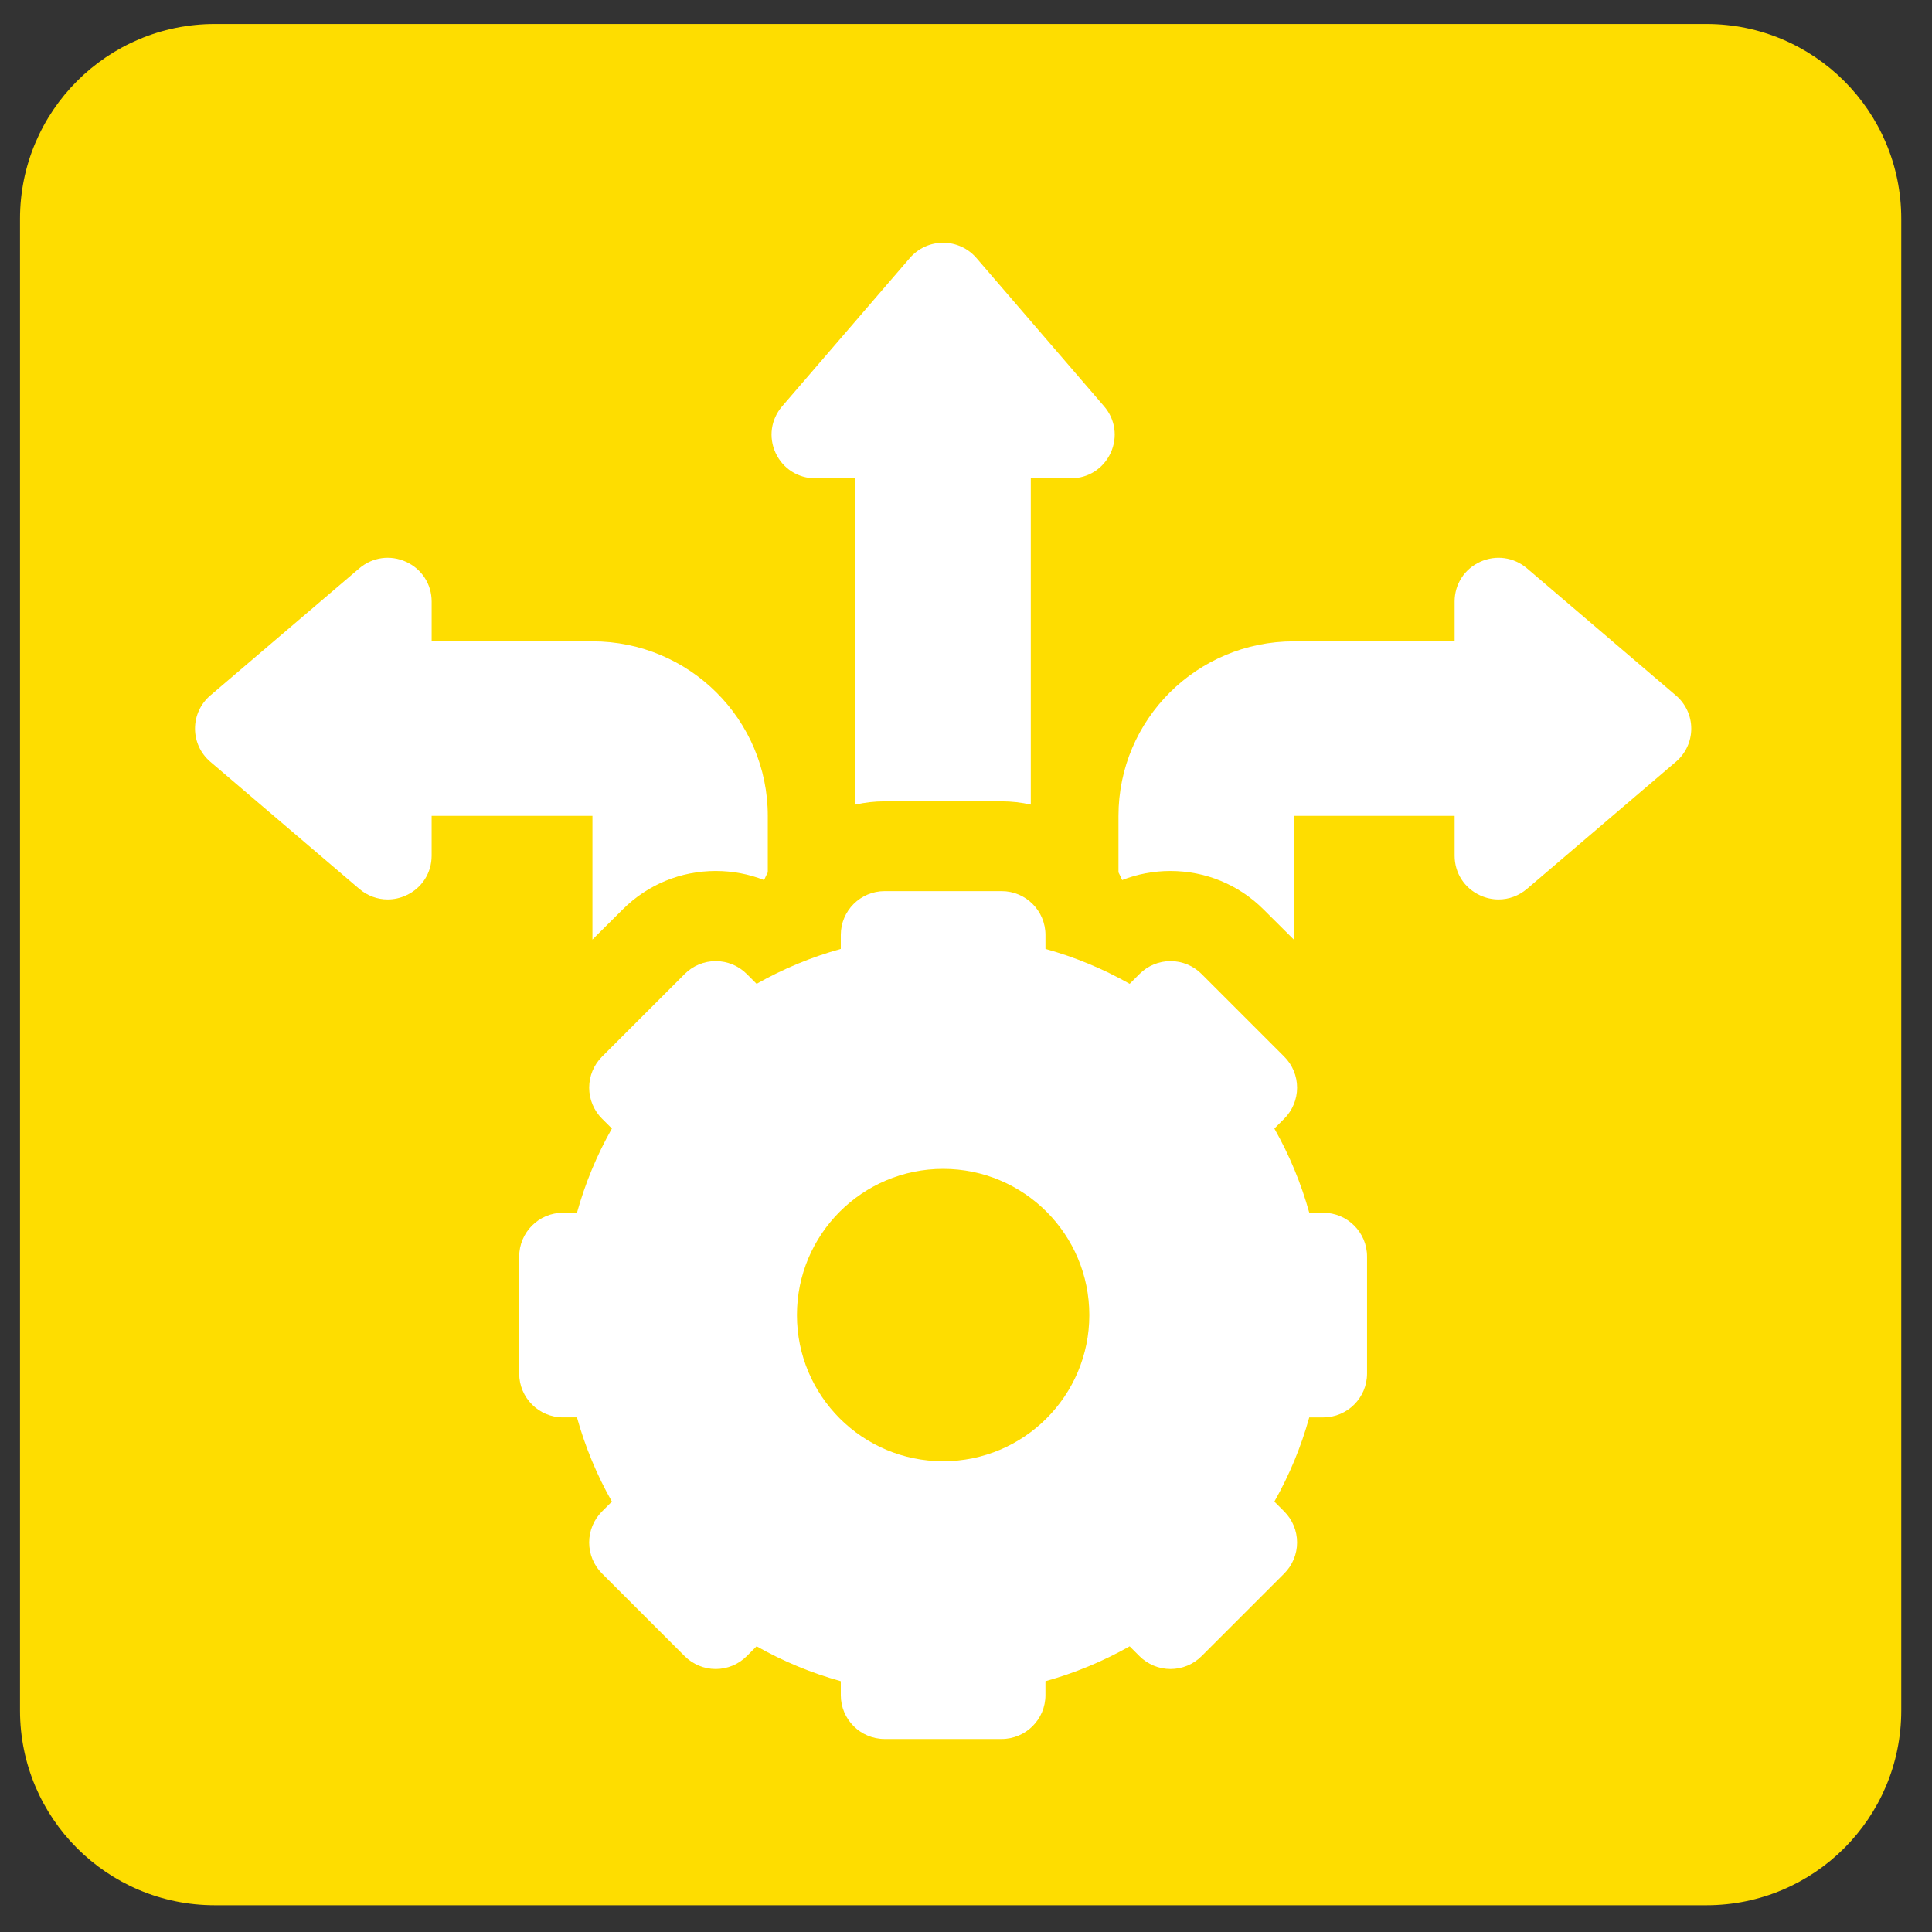 <?xml version="1.0" encoding="UTF-8" standalone="no"?><!DOCTYPE svg PUBLIC "-//W3C//DTD SVG 1.1//EN" "http://www.w3.org/Graphics/SVG/1.1/DTD/svg11.dtd"><svg width="100%" height="100%" viewBox="0 0 138 138" version="1.1" xmlns="http://www.w3.org/2000/svg" xmlns:xlink="http://www.w3.org/1999/xlink" xml:space="preserve" xmlns:serif="http://www.serif.com/" style="fill-rule:evenodd;clip-rule:evenodd;stroke-linejoin:round;stroke-miterlimit:2;"><rect x="0" y="0" width="138" height="138" fill="#333333" stroke="none"/><clipPath id="_clip1"><path d="M15.341,1.714l106.55,0c7.684,0 13.913,6.229 13.913,13.913l-0,106.55c-0,7.684 -6.229,13.912 -13.913,13.912l-106.55,0c-7.683,0 -13.912,-6.228 -13.912,-13.912l-0,-106.55c-0,-7.684 6.229,-13.913 13.912,-13.913Z" clip-rule="nonzero"/></clipPath><g clip-path="url(#_clip1)"><rect x="-14.196" y="-13.911" width="165.625" height="165.625" style="fill:#fedd00;"/></g><clipPath id="_clip2"><path d="M119.71,49.677l-10.64,-9.08c-0.94,-0.801 -2.222,-0.98 -3.347,-0.465c-1.124,0.515 -1.822,1.6 -1.822,2.832l-0,2.846l-11.486,-0c-6.917,-0 -12.524,5.582 -12.524,12.468l-0,4.033c0.093,0.18 0.182,0.363 0.263,0.55c1.084,-0.426 2.249,-0.648 3.448,-0.648c2.51,0 4.869,0.973 6.643,2.74l2.17,2.16l0,-8.835l11.486,0l-0,2.846c-0,1.232 0.698,2.317 1.822,2.832c0.426,0.195 0.874,0.29 1.318,0.29c0.728,0 1.444,-0.257 2.028,-0.755l10.641,-9.08c0.695,-0.593 1.094,-1.456 1.094,-2.367c-0,-0.911 -0.399,-1.774 -1.094,-2.367Z" clip-rule="nonzero"/></clipPath><g clip-path="url(#_clip2)"><rect x="64.266" y="24.217" width="72.163" height="58.522" style="fill:#fff;"/></g><clipPath id="_clip3"><path d="M51.13,62.213c1.2,0 2.365,0.222 3.448,0.648c0.082,-0.187 0.17,-0.37 0.264,-0.55l-0,-4.033c-0,-6.886 -5.608,-12.468 -12.525,-12.468l-11.485,-0l-0,-2.846c-0,-1.232 -0.699,-2.317 -1.823,-2.832c-1.125,-0.515 -2.406,-0.336 -3.346,0.465l-10.641,9.08c-0.695,0.593 -1.093,1.456 -1.093,2.367c-0,0.911 0.398,1.774 1.093,2.367l10.641,9.08c0.584,0.498 1.3,0.756 2.028,0.756c0.444,-0 0.892,-0.096 1.318,-0.291c1.124,-0.515 1.822,-1.6 1.822,-2.832l0,-2.846l11.486,0l0,8.835l2.171,-2.161c1.774,-1.766 4.133,-2.739 6.642,-2.739Z" clip-rule="nonzero"/></clipPath><g clip-path="url(#_clip3)"><rect x="-1.696" y="24.217" width="72.163" height="58.521" style="fill:#fff;"/></g><clipPath id="_clip4"><path d="M71.541,57.239c0.717,0 1.416,0.081 2.087,0.233l0,-23.305l2.859,0c1.237,0 2.327,-0.695 2.844,-1.814c0.517,-1.12 0.338,-2.396 -0.467,-3.331l-9.12,-10.594c-0.596,-0.692 -1.463,-1.089 -2.378,-1.089c-0.915,0 -1.782,0.397 -2.377,1.089l-9.121,10.593c-0.805,0.936 -0.984,2.212 -0.467,3.332c0.517,1.119 1.607,1.814 2.844,1.814l2.859,0l-0,23.305c0.671,-0.152 1.37,-0.233 2.087,-0.233l8.35,0l-0,0Z" clip-rule="nonzero"/></clipPath><g clip-path="url(#_clip4)"><rect x="39.484" y="1.714" width="55.764" height="71.383" style="fill:#fff;"/></g><clipPath id="_clip5"><path d="M94.515,86.624l-0.995,-0c-0.584,-2.102 -1.418,-4.112 -2.494,-6.014l0.706,-0.705c0.587,-0.588 0.917,-1.385 0.917,-2.215c0,-0.831 -0.33,-1.628 -0.917,-2.215l-5.907,-5.907c-0.587,-0.588 -1.384,-0.918 -2.215,-0.918c-0.831,0 -1.628,0.33 -2.215,0.918l-0.705,0.705c-1.902,-1.076 -3.913,-1.91 -6.014,-2.493l-0,-0.996c-0,-1.73 -1.403,-3.132 -3.133,-3.132l-8.353,-0c-1.73,-0 -3.133,1.402 -3.133,3.132l0,0.996c-2.102,0.583 -4.112,1.417 -6.014,2.493l-0.705,-0.705c-0.587,-0.588 -1.384,-0.918 -2.215,-0.918c-0.831,-0 -1.628,0.33 -2.215,0.918l-5.907,5.907c-0.587,0.587 -0.917,1.384 -0.917,2.214c-0,0.831 0.33,1.628 0.917,2.215l0.705,0.705c-1.076,1.902 -1.909,3.913 -2.493,6.015l-0.996,-0c-1.73,-0 -3.132,1.402 -3.132,3.132l-0,8.354c-0,1.73 1.402,3.132 3.132,3.132l0.995,0c0.584,2.102 1.418,4.112 2.494,6.014l-0.705,0.706c-0.588,0.587 -0.918,1.384 -0.918,2.214c-0,0.831 0.33,1.628 0.917,2.215l5.907,5.907c0.588,0.588 1.384,0.918 2.215,0.918c0.831,-0 1.628,-0.33 2.215,-0.918l0.705,-0.705c1.903,1.076 3.913,1.91 6.015,2.493l-0,0.996c-0,1.73 1.402,3.132 3.132,3.132l8.354,0c1.73,0 3.132,-1.402 3.132,-3.132l0,-0.995c2.102,-0.584 4.112,-1.418 6.015,-2.493l0.704,0.705c0.588,0.587 1.385,0.917 2.215,0.917c0.831,0 1.628,-0.33 2.215,-0.917l5.907,-5.907c0.588,-0.587 0.918,-1.384 0.918,-2.215c-0,-0.831 -0.33,-1.628 -0.918,-2.215l-0.705,-0.705c1.076,-1.902 1.91,-3.913 2.493,-6.014l0.996,-0c1.73,-0 3.132,-1.403 3.132,-3.133l0,-8.353c0,-1.731 -1.402,-3.133 -3.132,-3.133Zm-27.147,17.751l-0.002,-0c-5.767,-0 -10.442,-4.675 -10.442,-10.442c0,-5.767 4.675,-10.442 10.442,-10.442l0.002,0c5.766,0 10.441,4.675 10.441,10.442c0,5.767 -4.675,10.442 -10.441,10.442Z" clip-rule="nonzero"/></clipPath><g clip-path="url(#_clip5)"><rect x="21.46" y="48.027" width="91.813" height="91.813" style="fill:#fff;"/></g></svg>